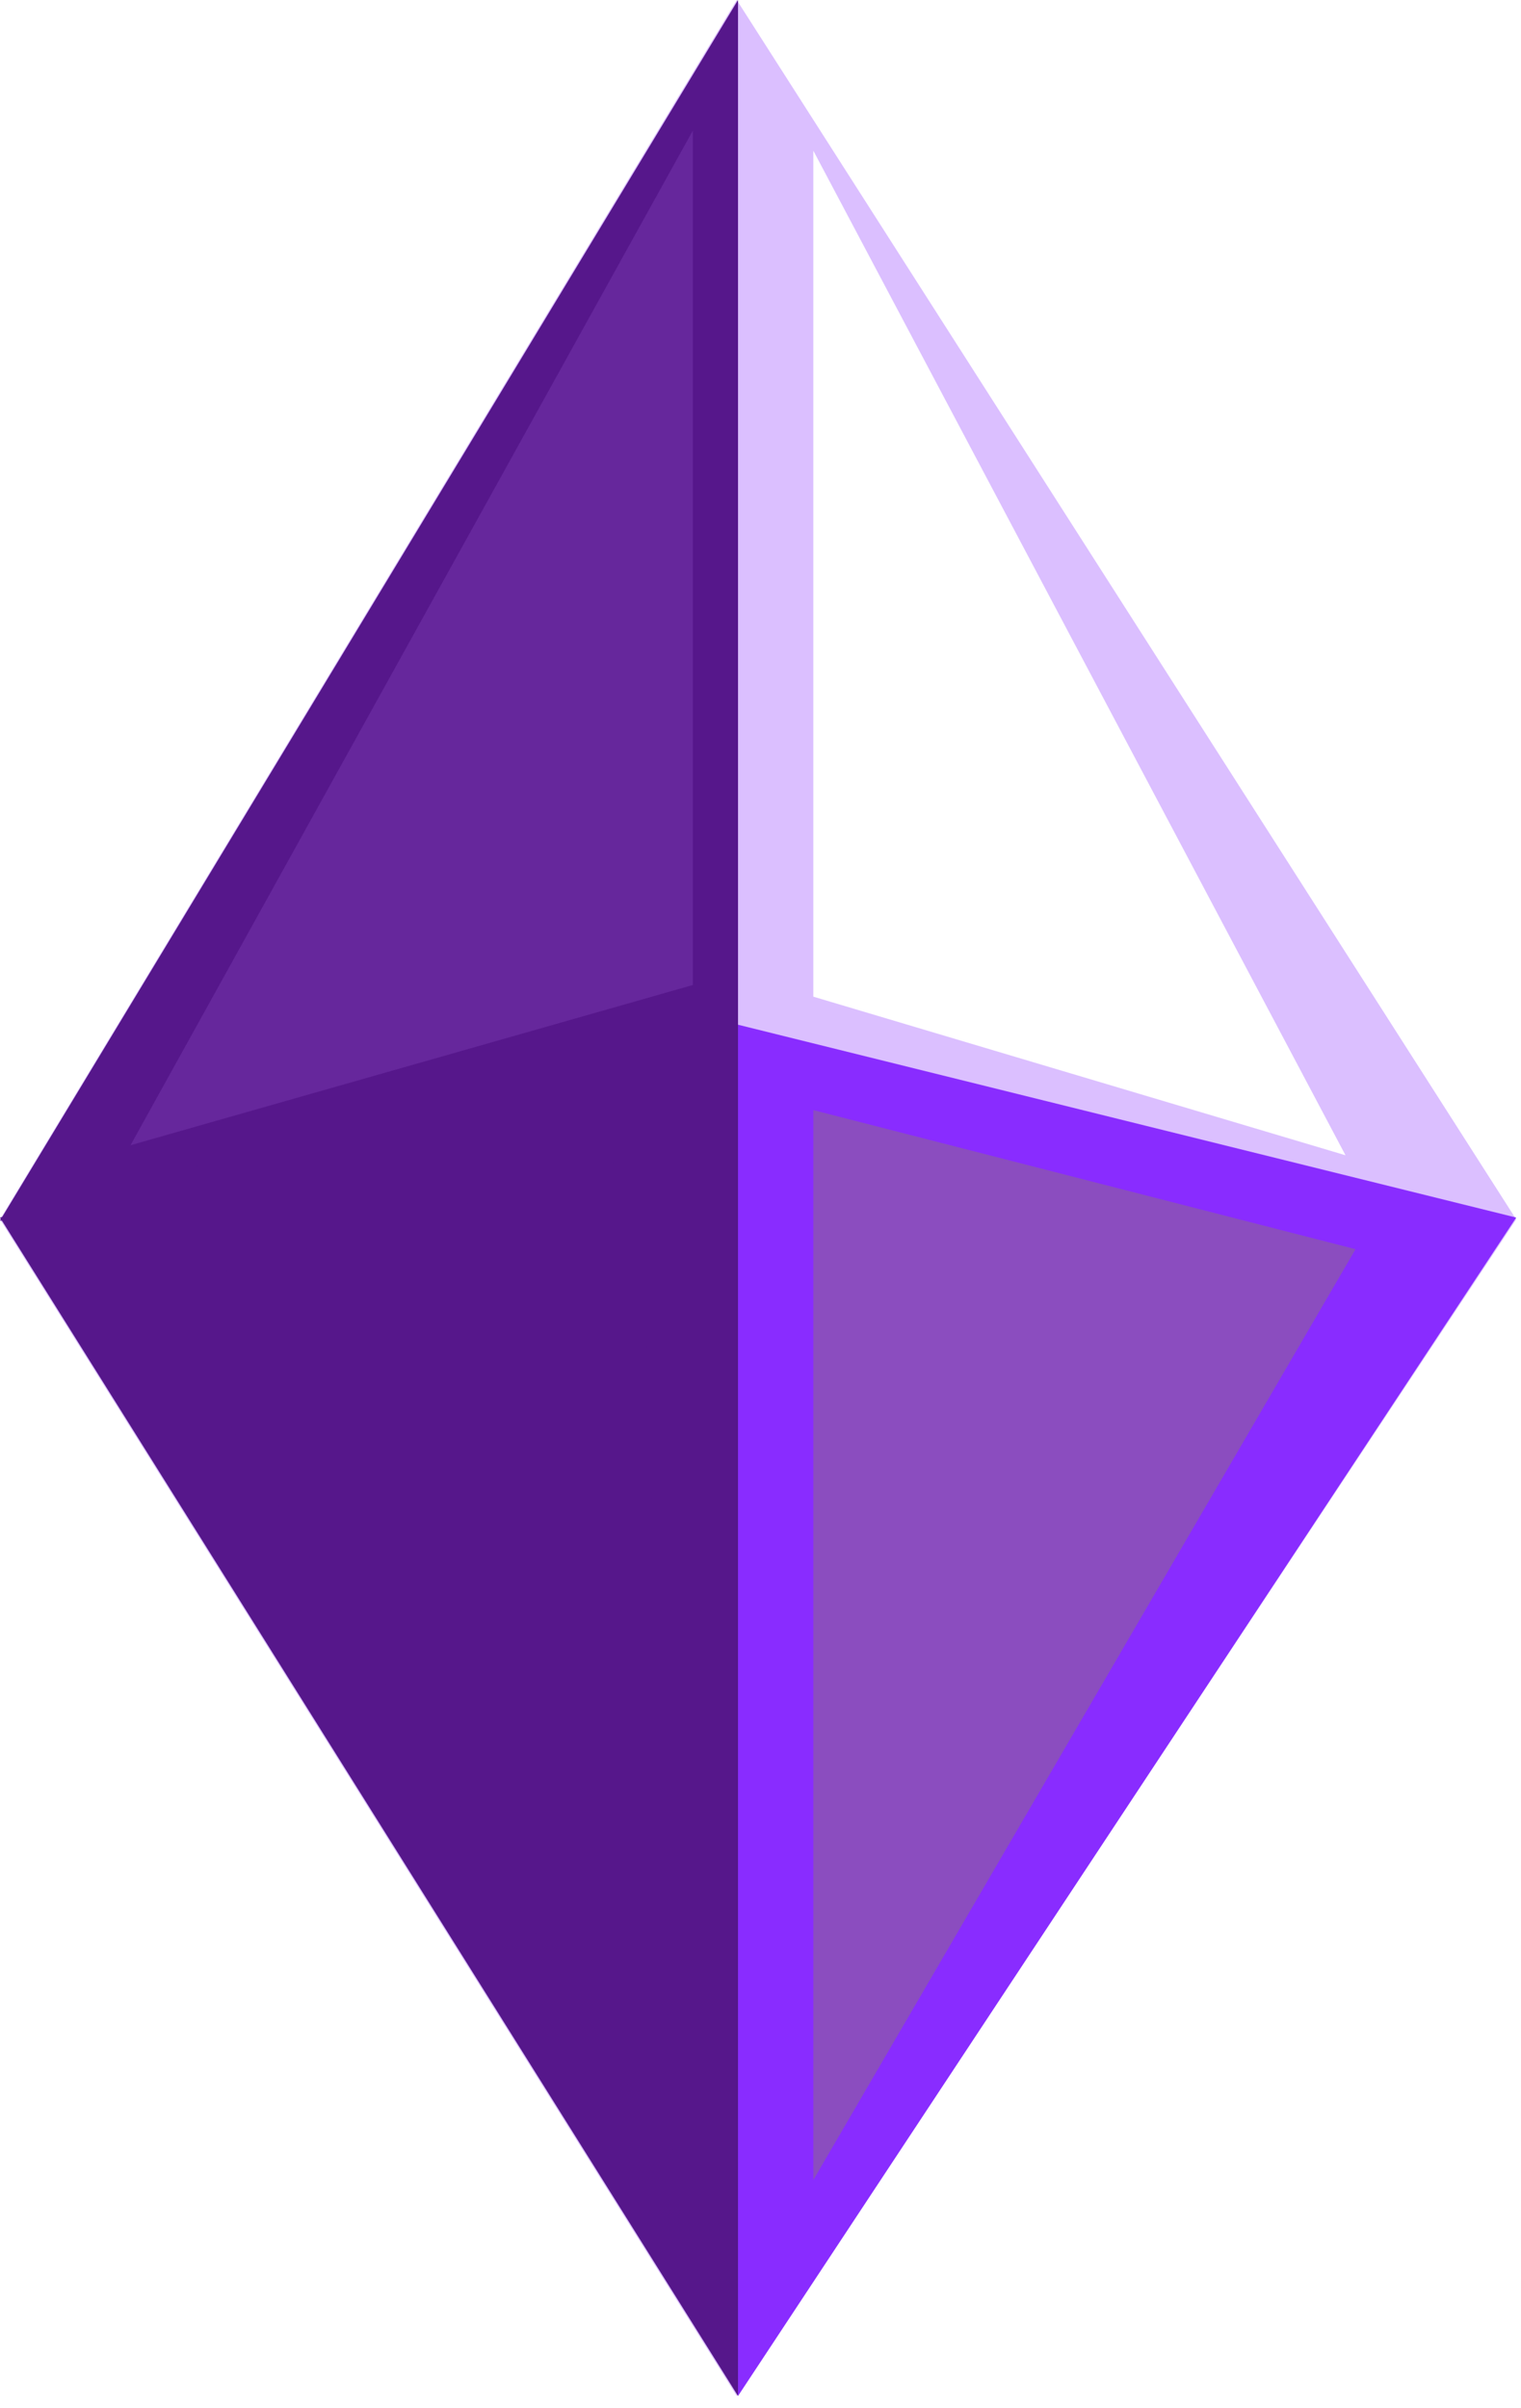 <svg width="103" height="163" viewBox="0 0 103 163" fill="none" xmlns="http://www.w3.org/2000/svg">
<path d="M0 82.534L49.891 0L102.675 82.534L49.891 162.172L0 82.534Z" fill="#DBBFFF"/>
<path d="M0 82.616L49.978 0V82.616H0Z" fill="#56178B"/>
<g filter="url(#filter0_f_345_34)">
<path d="M8.839 77.515L46.918 8.838V66.671L8.839 77.515Z" fill="#66279C"/>
</g>
<g filter="url(#filter1_f_345_34)">
<path d="M91.116 78.196L55.077 10.199V67.46L91.116 78.196Z" fill="white"/>
</g>
<path d="M49.977 69.359L102.675 82.412L49.977 162.175V69.359Z" fill="#892CFF"/>
<path d="M0 82.412L49.978 69.359V162.175L0 82.412Z" fill="#56178B"/>
<g filter="url(#filter2_f_345_34)">
<path d="M91.796 84.552L55.078 147.555V75.138L91.796 84.552Z" fill="#8B4DBF"/>
</g>
<g filter="url(#filter3_f_345_34)">
<path d="M10.2 87.501L45.558 146.193L43.393 78.197L10.2 87.501Z" fill="#56178B"/>
</g>
<defs>
<filter id="filter0_f_345_34" x="7.469" y="7.467" width="40.82" height="71.417" filterUnits="userSpaceOnUse" color-interpolation-filters="sRGB">
<feFlood flood-opacity="0" result="BackgroundImageFix"/>
<feBlend mode="normal" in="SourceGraphic" in2="BackgroundImageFix" result="shape"/>
<feGaussianBlur stdDeviation="0.685" result="effect1_foregroundBlur_345_34"/>
</filter>
<filter id="filter1_f_345_34" x="53.707" y="8.828" width="38.78" height="70.738" filterUnits="userSpaceOnUse" color-interpolation-filters="sRGB">
<feFlood flood-opacity="0" result="BackgroundImageFix"/>
<feBlend mode="normal" in="SourceGraphic" in2="BackgroundImageFix" result="shape"/>
<feGaussianBlur stdDeviation="0.685" result="effect1_foregroundBlur_345_34"/>
</filter>
<filter id="filter2_f_345_34" x="51.514" y="71.575" width="43.846" height="79.544" filterUnits="userSpaceOnUse" color-interpolation-filters="sRGB">
<feFlood flood-opacity="0" result="BackgroundImageFix"/>
<feBlend mode="normal" in="SourceGraphic" in2="BackgroundImageFix" result="shape"/>
<feGaussianBlur stdDeviation="1.782" result="effect1_foregroundBlur_345_34"/>
</filter>
<filter id="filter3_f_345_34" x="6.91" y="74.907" width="41.938" height="74.576" filterUnits="userSpaceOnUse" color-interpolation-filters="sRGB">
<feFlood flood-opacity="0" result="BackgroundImageFix"/>
<feBlend mode="normal" in="SourceGraphic" in2="BackgroundImageFix" result="shape"/>
<feGaussianBlur stdDeviation="1.645" result="effect1_foregroundBlur_345_34"/>
</filter>
</defs>
</svg>
